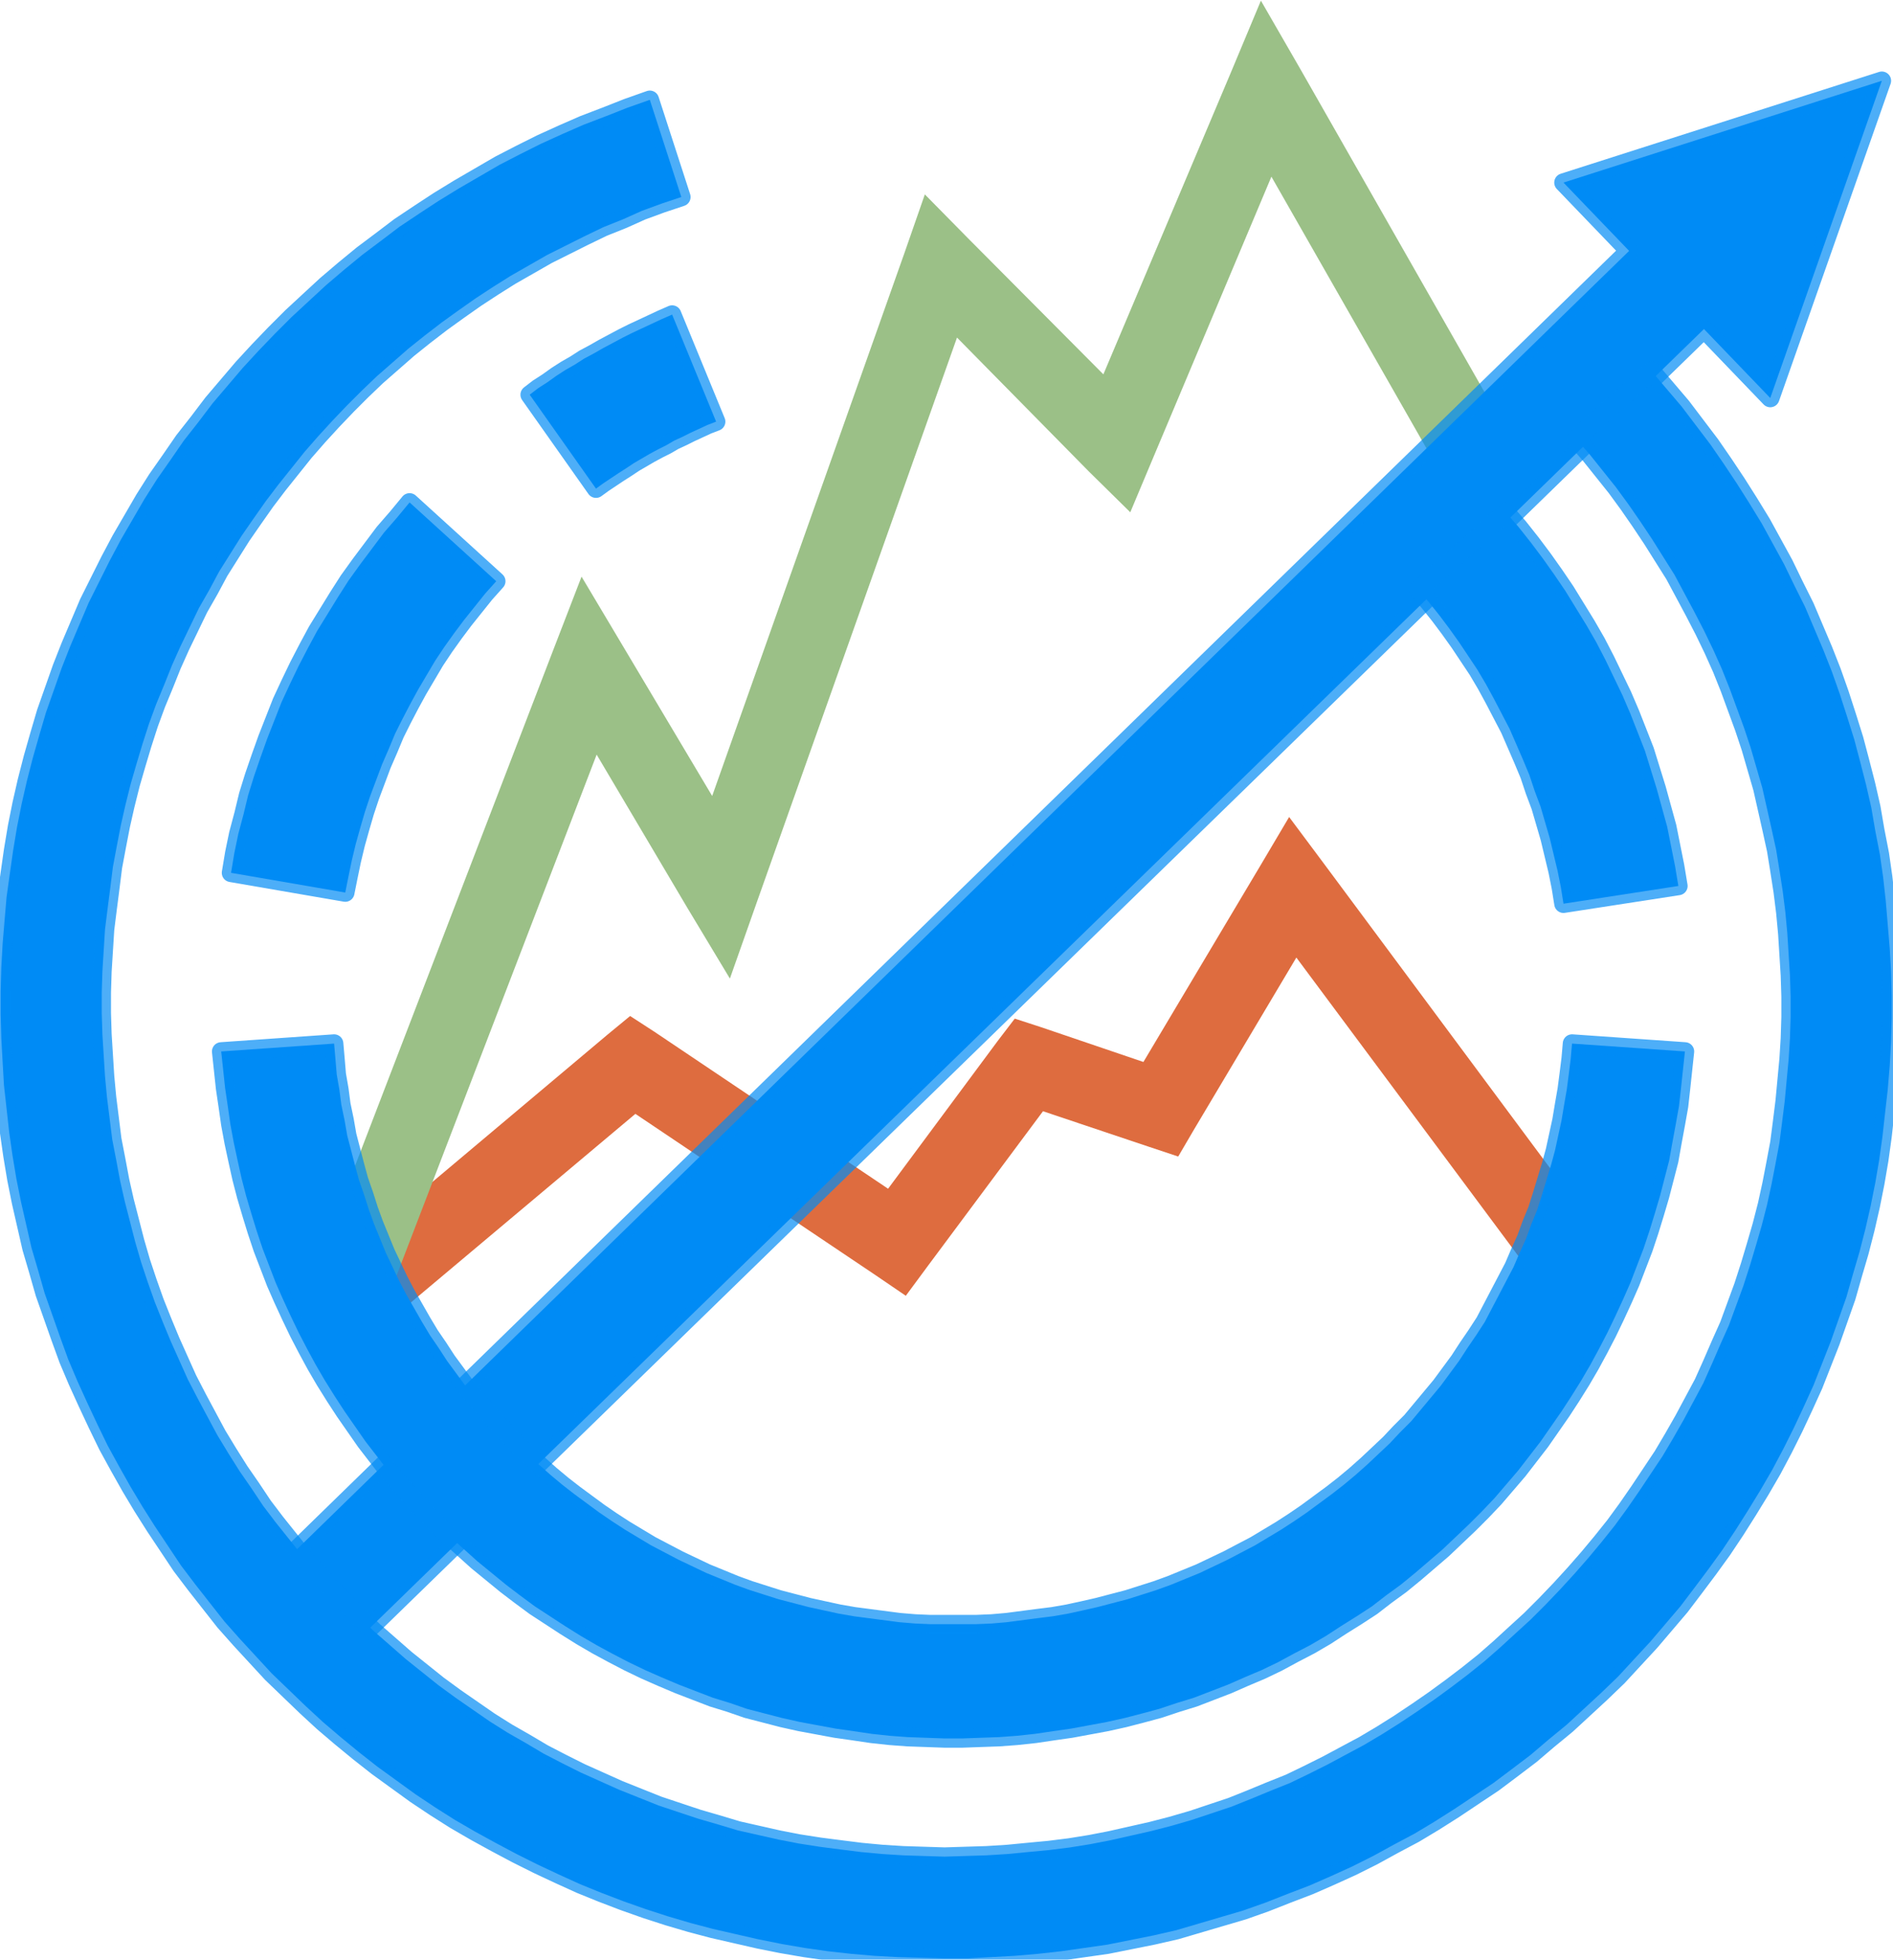 <?xml version="1.0" encoding="UTF-8"?>
<!DOCTYPE svg PUBLIC "-//W3C//DTD SVG 1.1//EN" "http://www.w3.org/Graphics/SVG/1.1/DTD/svg11.dtd">
<svg version="1.2" width="28.84mm" height="29.84mm" viewBox="6548 11988 2884 2984" preserveAspectRatio="xMidYMid" fill-rule="evenodd" stroke-width="28.222" stroke-linejoin="round" xmlns="http://www.w3.org/2000/svg" xmlns:ooo="http://xml.openoffice.org/svg/export" xmlns:xlink="http://www.w3.org/1999/xlink" xmlns:presentation="http://sun.com/xmlns/staroffice/presentation" xmlns:smil="http://www.w3.org/2001/SMIL20/" xmlns:anim="urn:oasis:names:tc:opendocument:xmlns:animation:1.0" xml:space="preserve">
 <defs class="EmbeddedBulletChars">
  <g id="bullet-char-template-57356" transform="scale(0,-0)">
   <path d="M 580,1141 L 1163,571 580,0 -4,571 580,1141 Z"/>
  </g>
  <g id="bullet-char-template-57354" transform="scale(0,-0)">
   <path d="M 8,1128 L 1137,1128 1137,0 8,0 8,1128 Z"/>
  </g>
  <g id="bullet-char-template-10146" transform="scale(0,-0)">
   <path d="M 174,0 L 602,739 174,1481 1456,739 174,0 Z M 1358,739 L 309,1346 659,739 1358,739 Z"/>
  </g>
  <g id="bullet-char-template-10132" transform="scale(0,-0)">
   <path d="M 2015,739 L 1276,0 717,0 1260,543 174,543 174,936 1260,936 717,1481 1274,1481 2015,739 Z"/>
  </g>
  <g id="bullet-char-template-10007" transform="scale(0,-0)">
   <path d="M 0,-2 C -7,14 -16,27 -25,37 L 356,567 C 262,823 215,952 215,954 215,979 228,992 255,992 264,992 276,990 289,987 310,991 331,999 354,1012 L 381,999 492,748 772,1049 836,1024 860,1049 C 881,1039 901,1025 922,1006 886,937 835,863 770,784 769,783 710,716 594,584 L 774,223 C 774,196 753,168 711,139 L 727,119 C 717,90 699,76 672,76 641,76 570,178 457,381 L 164,-76 C 142,-110 111,-127 72,-127 30,-127 9,-110 8,-76 1,-67 -2,-52 -2,-32 -2,-23 -1,-13 0,-2 Z"/>
  </g>
  <g id="bullet-char-template-10004" transform="scale(0,-0)">
   <path d="M 285,-33 C 182,-33 111,30 74,156 52,228 41,333 41,471 41,549 55,616 82,672 116,743 169,778 240,778 293,778 328,747 346,684 L 369,508 C 377,444 397,411 428,410 L 1163,1116 C 1174,1127 1196,1133 1229,1133 1271,1133 1292,1118 1292,1087 L 1292,965 C 1292,929 1282,901 1262,881 L 442,47 C 390,-6 338,-33 285,-33 Z"/>
  </g>
  <g id="bullet-char-template-9679" transform="scale(0,-0)">
   <path d="M 813,0 C 632,0 489,54 383,161 276,268 223,411 223,592 223,773 276,916 383,1023 489,1130 632,1184 813,1184 992,1184 1136,1130 1245,1023 1353,916 1407,772 1407,592 1407,412 1353,268 1245,161 1136,54 992,0 813,0 Z"/>
  </g>
  <g id="bullet-char-template-8226" transform="scale(0,-0)">
   <path d="M 346,457 C 273,457 209,483 155,535 101,586 74,649 74,723 74,796 101,859 155,911 209,963 273,989 346,989 419,989 480,963 531,910 582,859 608,796 608,723 608,648 583,586 532,535 482,483 420,457 346,457 Z"/>
  </g>
  <g id="bullet-char-template-8211" transform="scale(0,-0)">
   <path d="M -4,459 L 1135,459 1135,606 -4,606 -4,459 Z"/>
  </g>
  <g id="bullet-char-template-61548" transform="scale(0,-0)">
   <path d="M 173,740 C 173,903 231,1043 346,1159 462,1274 601,1332 765,1332 928,1332 1067,1274 1183,1159 1299,1043 1357,903 1357,740 1357,577 1299,437 1183,322 1067,206 928,148 765,148 601,148 462,206 346,322 231,437 173,577 173,740 Z"/>
  </g>
 </defs>
 <g class="Page">
  <g class="com.sun.star.drawing.PolyPolygonShape">
   <g id="id3">
    <rect class="BoundingBox" stroke="none" fill="none" x="7072" y="13231" width="1896" height="764"/>
    <path fill="rgb(222,108,63)" stroke="none" d="M 7148,13993 L 7110,13947 7072,13901 7474,13563 7508,13535 7545,13559 7901,13798 8068,13573 8094,13539 8134,13552 8290,13605 8467,13308 8512,13232 8565,13303 8967,13844 8919,13879 8872,13915 8523,13446 8367,13708 8343,13749 8298,13734 8137,13680 7962,13915 7928,13961 7881,13929 7516,13684 7148,13993 Z"/>
   </g>
  </g>
  <g class="com.sun.star.drawing.PolyPolygonShape">
   <g id="id4">
    <rect class="BoundingBox" stroke="none" fill="none" x="6998" y="11988" width="1840" height="2054"/>
    <path fill="rgb(155,192,135)" stroke="none" d="M 7110,14040 L 7054,14018 6999,13997 7390,12980 7434,12866 7496,12970 7633,13200 7926,12373 7957,12284 8023,12351 8229,12558 8423,12099 8469,11989 8529,12093 8837,12633 8785,12663 8734,12693 8485,12257 8304,12687 8270,12768 8207,12706 8006,12502 7702,13359 7660,13478 7595,13370 7457,13137 7110,14040 Z"/>
   </g>
  </g>
  <g class="com.sun.star.drawing.CustomShape">
   <g id="id5">
    <rect class="BoundingBox" stroke="none" fill="none" x="6984" y="12110" width="2433" height="2372"/>
    <path fill="rgb(0,139,245)" stroke="none" d="M 6985,14362 L 9030,12370 8930,12266 9415,12111 9245,12594 9144,12489 7098,14480 6985,14362 Z"/>
    <g style="opacity: 0.698">
     <path fill="none" stroke="rgb(0,139,245)" d="M 6985,14362 L 9030,12370 8930,12266 9415,12111 9245,12594 9144,12489 7098,14480 6985,14362 Z"/>
    </g>
   </g>
  </g>
  <g class="com.sun.star.drawing.PolyPolygonShape">
   <g id="id6">
    <rect class="BoundingBox" stroke="none" fill="none" x="6548" y="12139" width="2884" height="2833"/>
    <path fill="rgb(0,139,245)" stroke="none" d="M 7538,12140 L 7586,12288 7556,12298 7526,12309 7497,12322 7467,12334 7438,12348 7410,12362 7382,12376 7354,12392 7326,12408 7299,12425 7273,12442 7246,12461 7221,12479 7195,12499 7170,12519 7146,12540 7122,12561 7099,12583 7077,12605 7055,12628 7033,12652 7012,12676 6992,12701 6972,12726 6953,12751 6934,12778 6916,12804 6899,12831 6882,12858 6867,12886 6851,12914 6837,12943 6823,12972 6810,13001 6798,13031 6786,13060 6775,13090 6765,13121 6756,13151 6747,13182 6739,13214 6732,13245 6726,13276 6720,13308 6716,13340 6712,13371 6708,13403 6706,13435 6704,13467 6703,13499 6703,13531 6704,13563 6706,13595 6708,13627 6711,13659 6715,13691 6719,13723 6725,13754 6731,13786 6738,13817 6746,13848 6754,13879 6763,13910 6773,13940 6784,13971 6796,14001 6808,14030 6821,14059 6834,14088 6849,14117 6864,14145 6879,14173 6896,14201 6913,14228 6931,14254 6949,14281 6968,14306 6988,14331 7008,14356 7029,14380 7050,14404 7073,14427 7095,14450 7118,14472 7142,14493 7166,14514 7191,14534 7216,14554 7242,14573 7268,14591 7294,14609 7321,14626 7349,14642 7376,14658 7405,14673 7433,14687 7462,14700 7491,14713 7521,14725 7551,14737 7581,14747 7611,14757 7642,14766 7672,14775 7703,14782 7734,14789 7765,14795 7797,14800 7828,14804 7860,14808 7892,14811 7924,14813 7955,14814 7987,14815 8019,14814 8051,14813 8083,14811 8114,14808 8146,14805 8178,14801 8209,14796 8240,14790 8271,14783 8302,14776 8333,14768 8364,14759 8394,14749 8424,14739 8454,14727 8483,14715 8513,14703 8542,14689 8570,14675 8598,14660 8626,14645 8653,14629 8680,14612 8707,14594 8733,14576 8759,14557 8784,14538 8809,14518 8833,14497 8857,14475 8880,14454 8903,14431 8925,14408 8947,14384 8968,14360 8988,14336 9008,14311 9027,14285 9045,14259 9063,14232 9081,14205 9097,14178 9113,14150 9128,14122 9143,14094 9156,14065 9169,14035 9182,14006 9193,13976 9204,13946 9214,13915 9223,13885 9232,13854 9240,13823 9247,13791 9253,13760 9259,13728 9263,13697 9267,13665 9270,13633 9273,13601 9275,13569 9276,13537 9276,13505 9275,13473 9273,13441 9271,13409 9268,13377 9264,13345 9259,13313 9254,13282 9247,13250 9240,13219 9233,13188 9224,13157 9215,13126 9205,13096 9194,13066 9183,13036 9171,13006 9158,12977 9144,12948 9129,12919 9114,12891 9099,12863 9082,12836 9065,12809 9047,12782 9029,12756 9010,12730 8990,12705 8970,12680 8949,12656 9064,12553 9087,12580 9110,12607 9132,12636 9154,12665 9174,12694 9194,12724 9213,12754 9232,12785 9249,12816 9266,12847 9282,12880 9298,12912 9312,12945 9326,12978 9339,13011 9351,13045 9362,13079 9373,13114 9382,13148 9391,13183 9399,13218 9405,13253 9412,13289 9417,13324 9421,13360 9424,13396 9427,13432 9429,13467 9430,13503 9430,13539 9429,13575 9427,13611 9424,13647 9420,13682 9416,13718 9411,13754 9405,13789 9398,13824 9390,13859 9381,13894 9371,13928 9361,13963 9349,13997 9337,14031 9324,14064 9311,14097 9296,14130 9281,14162 9265,14194 9248,14226 9230,14257 9211,14288 9192,14318 9172,14348 9151,14377 9130,14405 9108,14434 9085,14461 9062,14488 9037,14515 9013,14541 8987,14566 8961,14590 8935,14614 8907,14637 8880,14660 8851,14682 8823,14703 8793,14723 8763,14743 8733,14762 8703,14780 8671,14797 8640,14814 8608,14830 8575,14845 8543,14859 8509,14872 8476,14885 8442,14897 8408,14907 8374,14917 8340,14927 8305,14935 8270,14942 8235,14949 8200,14954 8165,14959 8129,14963 8094,14966 8058,14968 8022,14970 7987,14970 7951,14969 7916,14968 7880,14966 7845,14963 7809,14959 7774,14954 7739,14948 7704,14941 7669,14933 7634,14925 7600,14916 7566,14906 7532,14895 7498,14883 7464,14870 7432,14857 7399,14842 7367,14827 7335,14811 7303,14794 7272,14777 7241,14759 7211,14740 7181,14720 7152,14699 7123,14678 7095,14656 7067,14633 7040,14610 7014,14586 6988,14561 6962,14536 6938,14510 6914,14484 6890,14457 6868,14429 6846,14401 6824,14372 6804,14342 6784,14312 6765,14282 6747,14252 6729,14220 6712,14189 6696,14156 6681,14124 6666,14091 6652,14058 6640,14025 6628,13991 6616,13957 6606,13922 6596,13888 6588,13853 6580,13818 6573,13783 6567,13747 6562,13712 6558,13676 6554,13640 6552,13605 6550,13569 6549,13533 6549,13497 6550,13461 6552,13425 6555,13389 6558,13354 6563,13318 6568,13283 6574,13247 6581,13212 6589,13177 6598,13142 6608,13107 6618,13073 6630,13039 6642,13005 6655,12972 6669,12939 6683,12906 6699,12874 6715,12842 6732,12810 6750,12779 6768,12748 6787,12718 6808,12688 6828,12659 6850,12631 6872,12602 6895,12575 6918,12548 6942,12522 6967,12496 6992,12471 7019,12446 7045,12422 7072,12399 7100,12376 7128,12355 7157,12333 7187,12313 7216,12294 7247,12275 7278,12257 7309,12239 7340,12223 7372,12207 7405,12192 7437,12178 7471,12165 7504,12152 7538,12140 Z M 6885,13589 L 6888,13617 6891,13645 6895,13672 6899,13700 6904,13727 6910,13755 6916,13782 6923,13809 6931,13836 6939,13862 6948,13889 6958,13915 6968,13941 6979,13966 6991,13992 7003,14017 7016,14042 7029,14066 7043,14090 7058,14114 7073,14137 7089,14160 7105,14183 7122,14205 7139,14227 7157,14248 7176,14269 7195,14289 7214,14309 7234,14328 7255,14347 7275,14365 7297,14383 7319,14401 7340,14417 7363,14434 7386,14449 7409,14464 7433,14479 7457,14493 7481,14506 7506,14519 7531,14531 7556,14542 7582,14553 7608,14563 7634,14573 7660,14581 7686,14590 7713,14597 7740,14604 7767,14610 7794,14615 7821,14620 7849,14624 7876,14628 7904,14631 7931,14633 7959,14634 7987,14635 8014,14635 8042,14634 8070,14633 8097,14631 8125,14628 8152,14624 8180,14620 8207,14615 8234,14610 8261,14604 8288,14597 8314,14590 8341,14581 8367,14573 8393,14563 8419,14553 8444,14542 8470,14531 8495,14519 8519,14506 8544,14493 8568,14479 8591,14464 8615,14449 8638,14434 8660,14417 8682,14401 8704,14383 8725,14365 8746,14347 8766,14328 8786,14309 8806,14289 8825,14269 8843,14248 8861,14227 8878,14205 8895,14183 8911,14160 8927,14137 8942,14114 8957,14090 8971,14066 8984,14042 8997,14017 9009,13992 9021,13966 9032,13941 9042,13915 9052,13889 9061,13862 9069,13836 9077,13809 9084,13782 9091,13755 9096,13727 9101,13700 9106,13672 9109,13645 9112,13617 9115,13589 8943,13577 8941,13600 8938,13624 8935,13647 8931,13670 8927,13694 8922,13717 8917,13740 8911,13762 8904,13785 8897,13808 8890,13830 8881,13852 8873,13874 8863,13896 8854,13917 8843,13938 8832,13959 8821,13980 8810,14001 8797,14021 8784,14040 8771,14060 8757,14079 8743,14098 8728,14116 8713,14134 8698,14152 8681,14169 8665,14186 8648,14202 8631,14218 8613,14234 8595,14249 8577,14263 8558,14277 8539,14291 8520,14304 8500,14317 8480,14329 8460,14341 8439,14352 8418,14363 8397,14373 8376,14383 8354,14392 8332,14401 8310,14409 8288,14416 8266,14423 8243,14429 8220,14435 8198,14440 8175,14445 8152,14449 8128,14452 8105,14455 8082,14458 8059,14460 8035,14461 8012,14461 7989,14461 7965,14461 7942,14460 7918,14458 7895,14455 7872,14452 7849,14449 7826,14445 7803,14440 7780,14435 7757,14429 7734,14423 7712,14416 7690,14409 7668,14401 7646,14392 7624,14383 7603,14373 7582,14363 7561,14352 7540,14341 7520,14329 7500,14317 7480,14304 7461,14291 7442,14277 7423,14263 7405,14249 7387,14234 7369,14218 7352,14202 7335,14186 7319,14169 7303,14152 7287,14134 7272,14116 7257,14098 7243,14079 7229,14060 7216,14040 7203,14021 7191,14001 7179,13980 7167,13959 7156,13938 7146,13917 7136,13896 7127,13874 7118,13852 7110,13830 7103,13808 7095,13785 7089,13763 7083,13740 7077,13717 7073,13694 7068,13670 7065,13647 7061,13624 7059,13600 7057,13577 6885,13589 Z M 9105,13337 L 9100,13307 9094,13277 9088,13247 9080,13218 9072,13189 9063,13160 9054,13131 9043,13103 9032,13075 9020,13047 9007,13020 8994,12993 8980,12966 8965,12940 8949,12914 8933,12888 8916,12863 8899,12839 8881,12815 8862,12791 8842,12768 8709,12886 8725,12905 8741,12925 8756,12945 8771,12966 8785,12987 8799,13008 8812,13030 8824,13052 8836,13075 8848,13098 8858,13121 8868,13144 8878,13168 8886,13192 8895,13216 8902,13240 8909,13264 8915,13289 8921,13314 8926,13339 8930,13364 9105,13337 Z M 7172,12753 L 7153,12776 7133,12799 7115,12823 7097,12847 7079,12872 7063,12897 7047,12923 7031,12949 7017,12975 7003,13002 6990,13029 6977,13057 6966,13085 6955,13113 6945,13141 6935,13170 6926,13199 6919,13228 6911,13258 6905,13287 6900,13317 7074,13347 7079,13322 7084,13298 7090,13273 7097,13248 7104,13224 7112,13200 7121,13176 7130,13152 7140,13129 7150,13105 7161,13083 7173,13060 7185,13038 7198,13016 7211,12994 7225,12973 7240,12952 7255,12932 7271,12912 7287,12892 7304,12873 7172,12753 Z M 7572,12467 L 7556,12474 7541,12481 7526,12488 7511,12495 7497,12502 7482,12510 7467,12518 7453,12526 7438,12534 7424,12543 7410,12551 7396,12560 7382,12570 7368,12579 7355,12589 7456,12732 7467,12724 7479,12716 7491,12708 7502,12701 7514,12693 7526,12686 7538,12679 7551,12672 7563,12666 7575,12659 7588,12653 7600,12647 7613,12641 7626,12635 7639,12630 7572,12467 Z"/>
    <g style="opacity: 0.698">
     <path fill="none" stroke="rgb(0,139,245)" d="M 7538,12140 L 7586,12288 7556,12298 7526,12309 7497,12322 7467,12334 7438,12348 7410,12362 7382,12376 7354,12392 7326,12408 7299,12425 7273,12442 7246,12461 7221,12479 7195,12499 7170,12519 7146,12540 7122,12561 7099,12583 7077,12605 7055,12628 7033,12652 7012,12676 6992,12701 6972,12726 6953,12751 6934,12778 6916,12804 6899,12831 6882,12858 6867,12886 6851,12914 6837,12943 6823,12972 6810,13001 6798,13031 6786,13060 6775,13090 6765,13121 6756,13151 6747,13182 6739,13214 6732,13245 6726,13276 6720,13308 6716,13340 6712,13371 6708,13403 6706,13435 6704,13467 6703,13499 6703,13531 6704,13563 6706,13595 6708,13627 6711,13659 6715,13691 6719,13723 6725,13754 6731,13786 6738,13817 6746,13848 6754,13879 6763,13910 6773,13940 6784,13971 6796,14001 6808,14030 6821,14059 6834,14088 6849,14117 6864,14145 6879,14173 6896,14201 6913,14228 6931,14254 6949,14281 6968,14306 6988,14331 7008,14356 7029,14380 7050,14404 7073,14427 7095,14450 7118,14472 7142,14493 7166,14514 7191,14534 7216,14554 7242,14573 7268,14591 7294,14609 7321,14626 7349,14642 7376,14658 7405,14673 7433,14687 7462,14700 7491,14713 7521,14725 7551,14737 7581,14747 7611,14757 7642,14766 7672,14775 7703,14782 7734,14789 7765,14795 7797,14800 7828,14804 7860,14808 7892,14811 7924,14813 7955,14814 7987,14815 8019,14814 8051,14813 8083,14811 8114,14808 8146,14805 8178,14801 8209,14796 8240,14790 8271,14783 8302,14776 8333,14768 8364,14759 8394,14749 8424,14739 8454,14727 8483,14715 8513,14703 8542,14689 8570,14675 8598,14660 8626,14645 8653,14629 8680,14612 8707,14594 8733,14576 8759,14557 8784,14538 8809,14518 8833,14497 8857,14475 8880,14454 8903,14431 8925,14408 8947,14384 8968,14360 8988,14336 9008,14311 9027,14285 9045,14259 9063,14232 9081,14205 9097,14178 9113,14150 9128,14122 9143,14094 9156,14065 9169,14035 9182,14006 9193,13976 9204,13946 9214,13915 9223,13885 9232,13854 9240,13823 9247,13791 9253,13760 9259,13728 9263,13697 9267,13665 9270,13633 9273,13601 9275,13569 9276,13537 9276,13505 9275,13473 9273,13441 9271,13409 9268,13377 9264,13345 9259,13313 9254,13282 9247,13250 9240,13219 9233,13188 9224,13157 9215,13126 9205,13096 9194,13066 9183,13036 9171,13006 9158,12977 9144,12948 9129,12919 9114,12891 9099,12863 9082,12836 9065,12809 9047,12782 9029,12756 9010,12730 8990,12705 8970,12680 8949,12656 9064,12553 9087,12580 9110,12607 9132,12636 9154,12665 9174,12694 9194,12724 9213,12754 9232,12785 9249,12816 9266,12847 9282,12880 9298,12912 9312,12945 9326,12978 9339,13011 9351,13045 9362,13079 9373,13114 9382,13148 9391,13183 9399,13218 9405,13253 9412,13289 9417,13324 9421,13360 9424,13396 9427,13432 9429,13467 9430,13503 9430,13539 9429,13575 9427,13611 9424,13647 9420,13682 9416,13718 9411,13754 9405,13789 9398,13824 9390,13859 9381,13894 9371,13928 9361,13963 9349,13997 9337,14031 9324,14064 9311,14097 9296,14130 9281,14162 9265,14194 9248,14226 9230,14257 9211,14288 9192,14318 9172,14348 9151,14377 9130,14405 9108,14434 9085,14461 9062,14488 9037,14515 9013,14541 8987,14566 8961,14590 8935,14614 8907,14637 8880,14660 8851,14682 8823,14703 8793,14723 8763,14743 8733,14762 8703,14780 8671,14797 8640,14814 8608,14830 8575,14845 8543,14859 8509,14872 8476,14885 8442,14897 8408,14907 8374,14917 8340,14927 8305,14935 8270,14942 8235,14949 8200,14954 8165,14959 8129,14963 8094,14966 8058,14968 8022,14970 7987,14970 7951,14969 7916,14968 7880,14966 7845,14963 7809,14959 7774,14954 7739,14948 7704,14941 7669,14933 7634,14925 7600,14916 7566,14906 7532,14895 7498,14883 7464,14870 7432,14857 7399,14842 7367,14827 7335,14811 7303,14794 7272,14777 7241,14759 7211,14740 7181,14720 7152,14699 7123,14678 7095,14656 7067,14633 7040,14610 7014,14586 6988,14561 6962,14536 6938,14510 6914,14484 6890,14457 6868,14429 6846,14401 6824,14372 6804,14342 6784,14312 6765,14282 6747,14252 6729,14220 6712,14189 6696,14156 6681,14124 6666,14091 6652,14058 6640,14025 6628,13991 6616,13957 6606,13922 6596,13888 6588,13853 6580,13818 6573,13783 6567,13747 6562,13712 6558,13676 6554,13640 6552,13605 6550,13569 6549,13533 6549,13497 6550,13461 6552,13425 6555,13389 6558,13354 6563,13318 6568,13283 6574,13247 6581,13212 6589,13177 6598,13142 6608,13107 6618,13073 6630,13039 6642,13005 6655,12972 6669,12939 6683,12906 6699,12874 6715,12842 6732,12810 6750,12779 6768,12748 6787,12718 6808,12688 6828,12659 6850,12631 6872,12602 6895,12575 6918,12548 6942,12522 6967,12496 6992,12471 7019,12446 7045,12422 7072,12399 7100,12376 7128,12355 7157,12333 7187,12313 7216,12294 7247,12275 7278,12257 7309,12239 7340,12223 7372,12207 7405,12192 7437,12178 7471,12165 7504,12152 7538,12140 Z"/>
    </g>
    <g style="opacity: 0.698">
     <path fill="none" stroke="rgb(0,139,245)" d="M 6885,13589 L 6888,13617 6891,13645 6895,13672 6899,13700 6904,13727 6910,13755 6916,13782 6923,13809 6931,13836 6939,13862 6948,13889 6958,13915 6968,13941 6979,13966 6991,13992 7003,14017 7016,14042 7029,14066 7043,14090 7058,14114 7073,14137 7089,14160 7105,14183 7122,14205 7139,14227 7157,14248 7176,14269 7195,14289 7214,14309 7234,14328 7255,14347 7275,14365 7297,14383 7319,14401 7340,14417 7363,14434 7386,14449 7409,14464 7433,14479 7457,14493 7481,14506 7506,14519 7531,14531 7556,14542 7582,14553 7608,14563 7634,14573 7660,14581 7686,14590 7713,14597 7740,14604 7767,14610 7794,14615 7821,14620 7849,14624 7876,14628 7904,14631 7931,14633 7959,14634 7987,14635 8014,14635 8042,14634 8070,14633 8097,14631 8125,14628 8152,14624 8180,14620 8207,14615 8234,14610 8261,14604 8288,14597 8314,14590 8341,14581 8367,14573 8393,14563 8419,14553 8444,14542 8470,14531 8495,14519 8519,14506 8544,14493 8568,14479 8591,14464 8615,14449 8638,14434 8660,14417 8682,14401 8704,14383 8725,14365 8746,14347 8766,14328 8786,14309 8806,14289 8825,14269 8843,14248 8861,14227 8878,14205 8895,14183 8911,14160 8927,14137 8942,14114 8957,14090 8971,14066 8984,14042 8997,14017 9009,13992 9021,13966 9032,13941 9042,13915 9052,13889 9061,13862 9069,13836 9077,13809 9084,13782 9091,13755 9096,13727 9101,13700 9106,13672 9109,13645 9112,13617 9115,13589 8943,13577 8941,13600 8938,13624 8935,13647 8931,13670 8927,13694 8922,13717 8917,13740 8911,13762 8904,13785 8897,13808 8890,13830 8881,13852 8873,13874 8863,13896 8854,13917 8843,13938 8832,13959 8821,13980 8810,14001 8797,14021 8784,14040 8771,14060 8757,14079 8743,14098 8728,14116 8713,14134 8698,14152 8681,14169 8665,14186 8648,14202 8631,14218 8613,14234 8595,14249 8577,14263 8558,14277 8539,14291 8520,14304 8500,14317 8480,14329 8460,14341 8439,14352 8418,14363 8397,14373 8376,14383 8354,14392 8332,14401 8310,14409 8288,14416 8266,14423 8243,14429 8220,14435 8198,14440 8175,14445 8152,14449 8128,14452 8105,14455 8082,14458 8059,14460 8035,14461 8012,14461 7989,14461 7965,14461 7942,14460 7918,14458 7895,14455 7872,14452 7849,14449 7826,14445 7803,14440 7780,14435 7757,14429 7734,14423 7712,14416 7690,14409 7668,14401 7646,14392 7624,14383 7603,14373 7582,14363 7561,14352 7540,14341 7520,14329 7500,14317 7480,14304 7461,14291 7442,14277 7423,14263 7405,14249 7387,14234 7369,14218 7352,14202 7335,14186 7319,14169 7303,14152 7287,14134 7272,14116 7257,14098 7243,14079 7229,14060 7216,14040 7203,14021 7191,14001 7179,13980 7167,13959 7156,13938 7146,13917 7136,13896 7127,13874 7118,13852 7110,13830 7103,13808 7095,13785 7089,13763 7083,13740 7077,13717 7073,13694 7068,13670 7065,13647 7061,13624 7059,13600 7057,13577 6885,13589 Z"/>
    </g>
    <g style="opacity: 0.698">
     <path fill="none" stroke="rgb(0,139,245)" d="M 9105,13337 L 9100,13307 9094,13277 9088,13247 9080,13218 9072,13189 9063,13160 9054,13131 9043,13103 9032,13075 9020,13047 9007,13020 8994,12993 8980,12966 8965,12940 8949,12914 8933,12888 8916,12863 8899,12839 8881,12815 8862,12791 8842,12768 8709,12886 8725,12905 8741,12925 8756,12945 8771,12966 8785,12987 8799,13008 8812,13030 8824,13052 8836,13075 8848,13098 8858,13121 8868,13144 8878,13168 8886,13192 8895,13216 8902,13240 8909,13264 8915,13289 8921,13314 8926,13339 8930,13364 9105,13337 Z"/>
    </g>
    <g style="opacity: 0.698">
     <path fill="none" stroke="rgb(0,139,245)" d="M 7172,12753 L 7153,12776 7133,12799 7115,12823 7097,12847 7079,12872 7063,12897 7047,12923 7031,12949 7017,12975 7003,13002 6990,13029 6977,13057 6966,13085 6955,13113 6945,13141 6935,13170 6926,13199 6919,13228 6911,13258 6905,13287 6900,13317 7074,13347 7079,13322 7084,13298 7090,13273 7097,13248 7104,13224 7112,13200 7121,13176 7130,13152 7140,13129 7150,13105 7161,13083 7173,13060 7185,13038 7198,13016 7211,12994 7225,12973 7240,12952 7255,12932 7271,12912 7287,12892 7304,12873 7172,12753 Z"/>
    </g>
    <g style="opacity: 0.698">
     <path fill="none" stroke="rgb(0,139,245)" d="M 7572,12467 L 7556,12474 7541,12481 7526,12488 7511,12495 7497,12502 7482,12510 7467,12518 7453,12526 7438,12534 7424,12543 7410,12551 7396,12560 7382,12570 7368,12579 7355,12589 7456,12732 7467,12724 7479,12716 7491,12708 7502,12701 7514,12693 7526,12686 7538,12679 7551,12672 7563,12666 7575,12659 7588,12653 7600,12647 7613,12641 7626,12635 7639,12630 7572,12467 Z"/>
    </g>
   </g>
  </g>
 </g>
</svg>